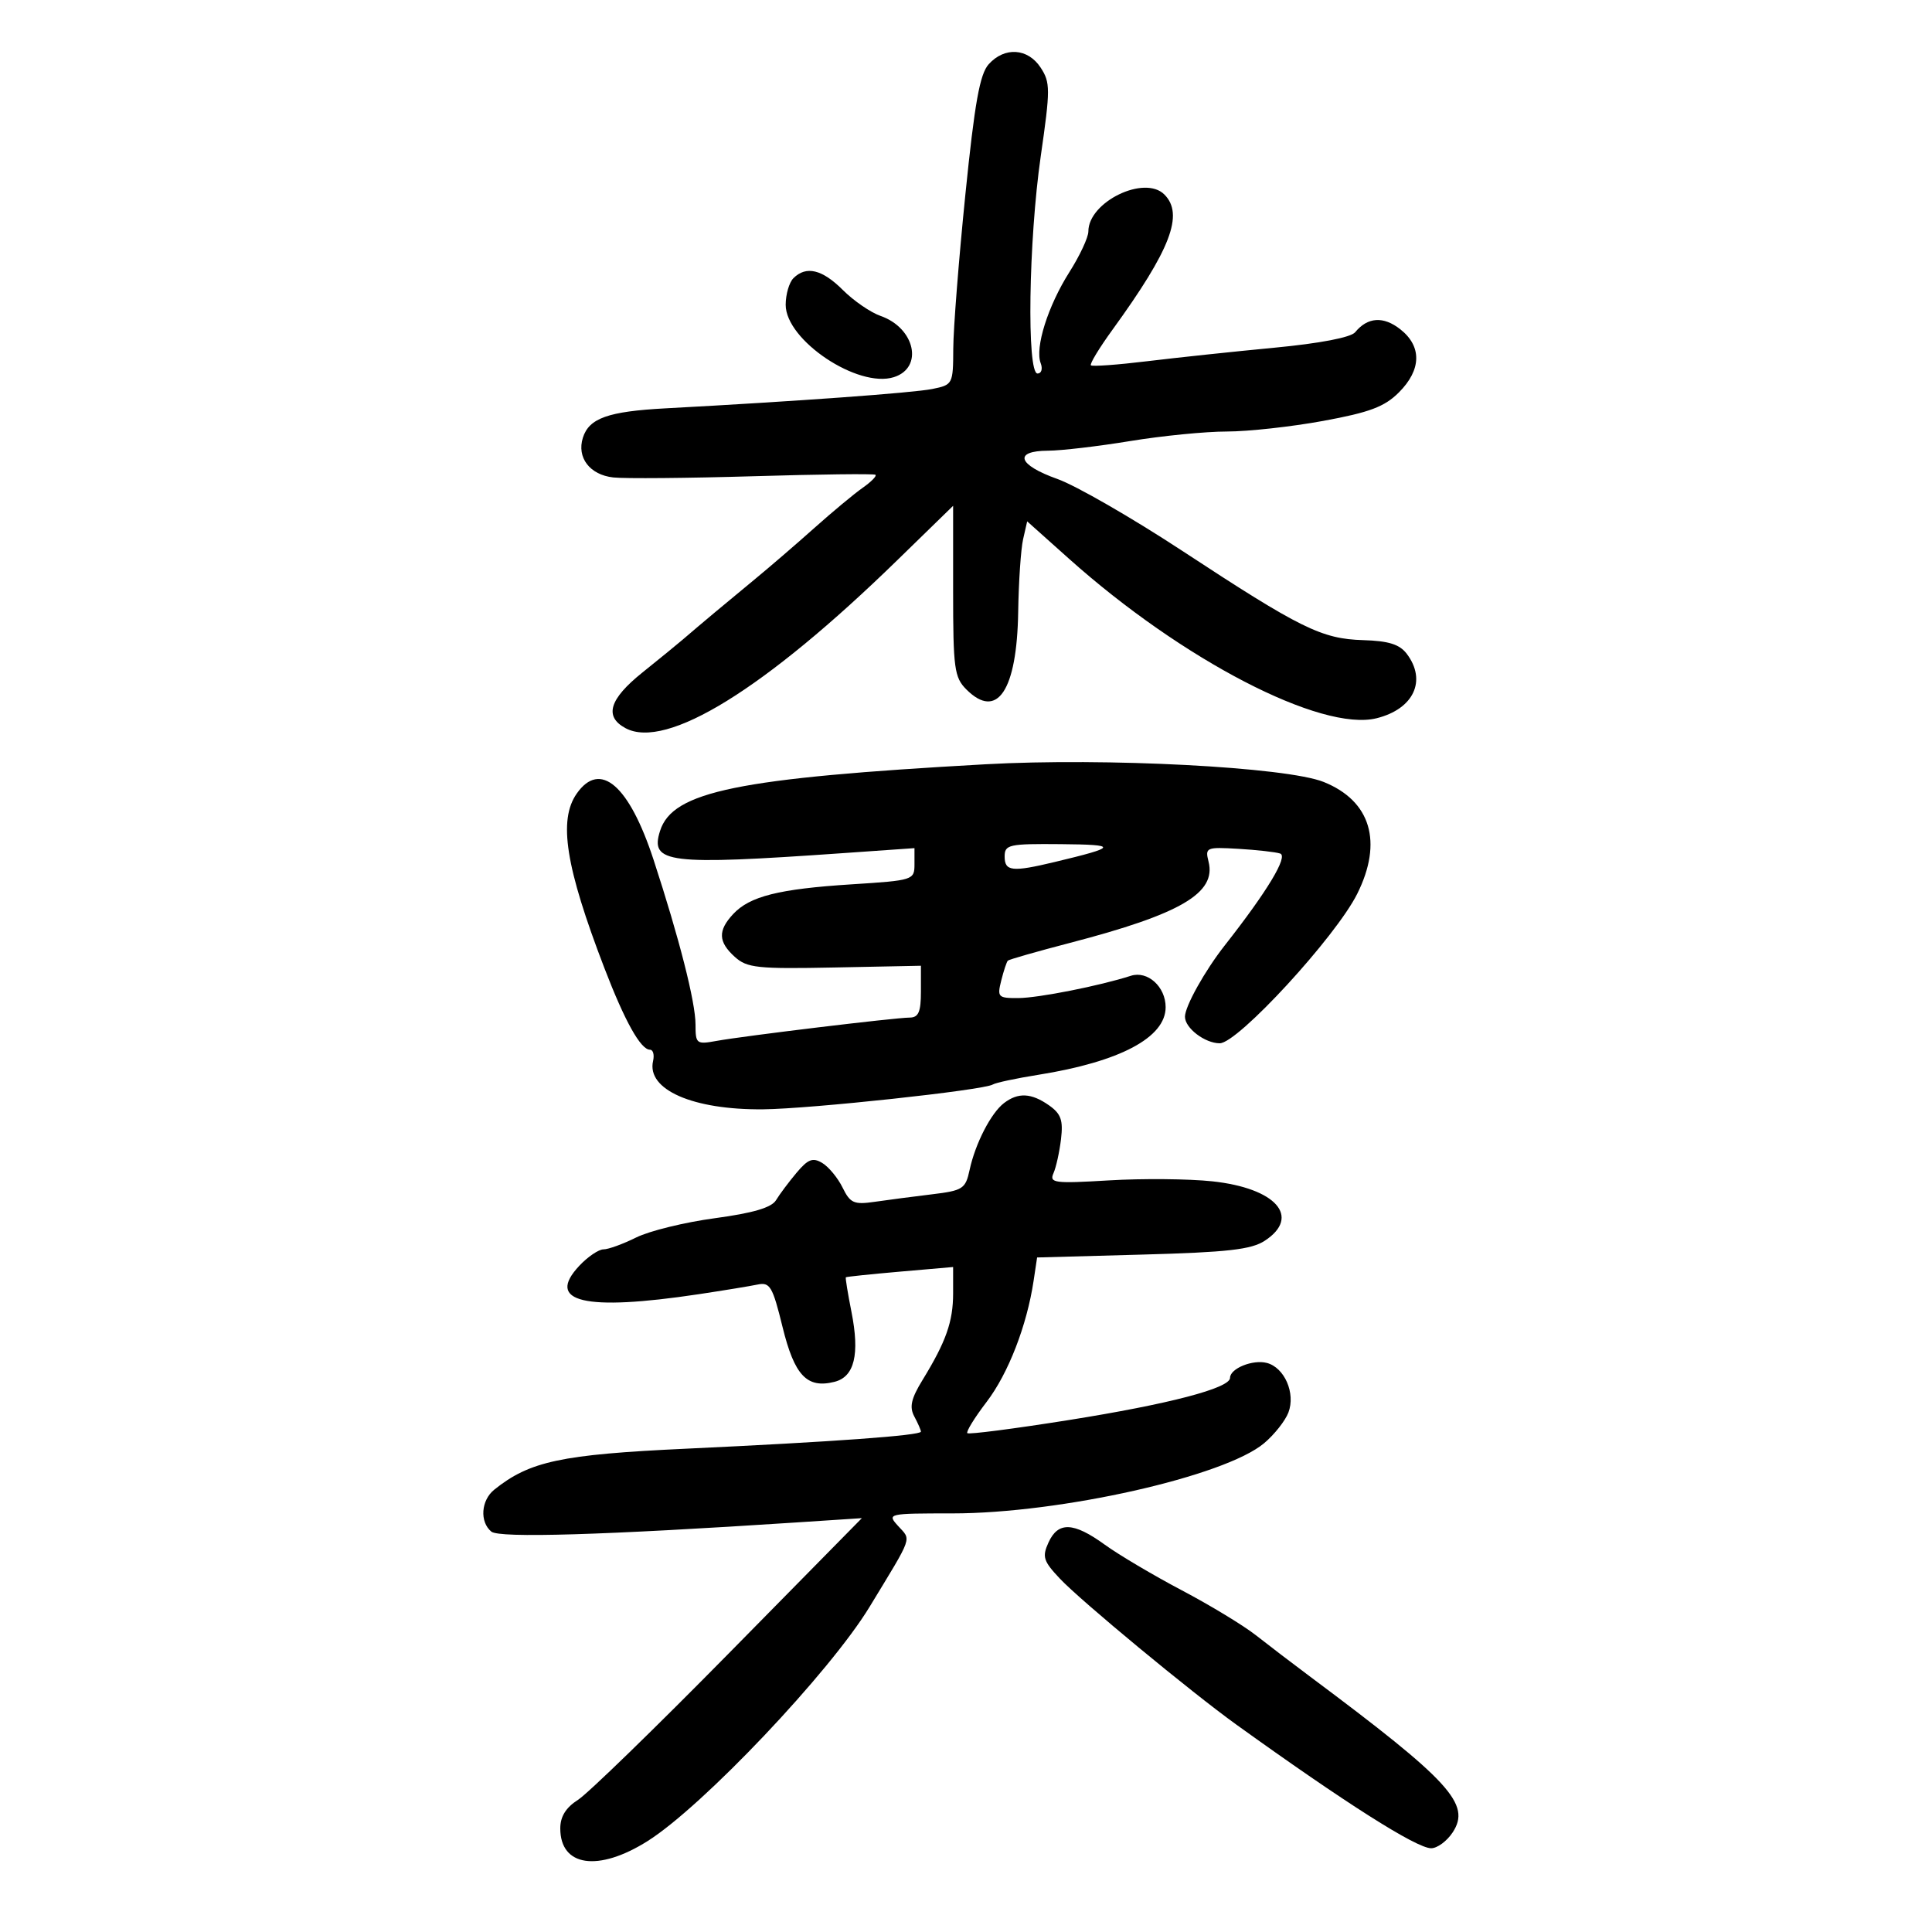 <svg xmlns="http://www.w3.org/2000/svg" width="300" height="300" viewBox="0 0 300 300" version="1.1">
	<path d="M 153.533 9.964 C 152.144 11.499, 151.351 15.921, 149.901 30.214 C 148.881 40.271, 148.036 51.031, 148.023 54.125 C 148 59.664, 147.950 59.760, 144.750 60.404 C 141.769 61.003, 123.552 62.325, 103.328 63.408 C 94.435 63.885, 91.472 64.937, 90.512 67.961 C 89.532 71.050, 91.580 73.734, 95.225 74.138 C 97.026 74.337, 106.825 74.252, 117 73.949 C 127.175 73.645, 135.698 73.543, 135.940 73.722 C 136.181 73.900, 135.291 74.809, 133.960 75.741 C 132.629 76.673, 129.259 79.475, 126.469 81.968 C 123.680 84.460, 119.483 88.075, 117.142 90 C 112.846 93.533, 108.755 96.958, 106 99.328 C 105.175 100.038, 102.362 102.334, 99.750 104.430 C 94.602 108.560, 93.781 111.277, 97.137 113.073 C 103.469 116.462, 118.768 107.013, 139.250 87.064 L 148 78.542 148 91.771 C 148 103.798, 148.187 105.187, 150.061 107.061 C 154.843 111.843, 157.912 107.240, 158.104 95 C 158.177 90.325, 158.521 85.253, 158.868 83.728 L 159.500 80.957 166 86.767 C 183.586 102.486, 205.168 113.672, 213.768 111.526 C 219.521 110.090, 221.585 105.681, 218.447 101.530 C 217.330 100.052, 215.636 99.520, 211.675 99.400 C 205.212 99.205, 201.965 97.603, 183.553 85.518 C 175.761 80.404, 167.049 75.389, 164.193 74.375 C 158.032 72.187, 157.316 70.008, 162.750 69.983 C 164.813 69.973, 170.550 69.300, 175.500 68.486 C 180.450 67.673, 187.200 67.007, 190.500 67.006 C 193.800 67.005, 200.537 66.263, 205.472 65.357 C 212.680 64.034, 214.989 63.165, 217.222 60.932 C 220.733 57.421, 220.812 53.784, 217.436 51.128 C 214.816 49.067, 212.361 49.229, 210.426 51.591 C 209.766 52.396, 204.945 53.321, 197.926 53.988 C 191.642 54.586, 182.737 55.532, 178.137 56.091 C 173.537 56.650, 169.602 56.935, 169.393 56.726 C 169.183 56.517, 170.697 54.023, 172.756 51.185 C 181.783 38.742, 183.878 33.278, 180.800 30.200 C 177.714 27.114, 169 31.354, 169 35.941 C 169 36.858, 167.673 39.701, 166.051 42.259 C 162.720 47.512, 160.677 53.994, 161.597 56.393 C 161.936 57.277, 161.716 58, 161.107 58 C 159.411 58, 159.717 37.366, 161.607 24.249 C 163.107 13.842, 163.105 12.810, 161.591 10.499 C 159.608 7.473, 156.004 7.233, 153.533 9.964 M 123.200 43.200 C 122.540 43.860, 122 45.719, 122 47.332 C 122 52.834, 133.223 60.334, 138.806 58.562 C 143.437 57.092, 142.091 50.925, 136.732 49.057 C 135.188 48.518, 132.556 46.710, 130.885 45.039 C 127.668 41.822, 125.174 41.226, 123.200 43.200 M 153 118.677 C 114.508 120.823, 104.441 122.885, 102.493 129.021 C 100.900 134.041, 103.653 134.379, 130.750 132.485 L 142 131.699 142 134.199 C 142 136.651, 141.817 136.710, 132.250 137.318 C 120.930 138.039, 116.423 139.169, 113.849 141.932 C 111.445 144.512, 111.514 146.252, 114.113 148.595 C 116.004 150.300, 117.629 150.472, 129.613 150.230 L 143 149.961 143 153.980 C 143 157.138, 142.625 158.002, 141.250 158.010 C 138.982 158.023, 115.481 160.862, 111.250 161.634 C 108.149 162.200, 108 162.084, 108 159.095 C 108 155.619, 105.467 145.668, 101.484 133.500 C 97.691 121.913, 93.190 118.035, 89.557 123.223 C 86.668 127.347, 87.817 134.610, 93.841 150.300 C 97.023 158.590, 99.485 163, 100.929 163 C 101.415 163, 101.631 163.787, 101.409 164.750 C 100.383 169.200, 107.578 172.359, 118.500 172.254 C 125.861 172.183, 152.737 169.281, 154.156 168.403 C 154.612 168.122, 157.801 167.441, 161.242 166.892 C 173.913 164.867, 181 161.103, 181 156.397 C 181 153.218, 178.197 150.686, 175.601 151.520 C 170.749 153.080, 161.262 154.960, 158.142 154.979 C 154.975 154.999, 154.823 154.843, 155.473 152.252 C 155.852 150.741, 156.313 149.354, 156.496 149.170 C 156.680 148.987, 161.031 147.742, 166.165 146.405 C 183.344 141.930, 188.890 138.680, 187.665 133.805 C 187.109 131.593, 187.295 131.512, 192.293 131.805 C 195.157 131.973, 198.076 132.302, 198.780 132.535 C 200.063 132.961, 196.789 138.391, 190.169 146.816 C 187.079 150.748, 184 156.270, 184 157.879 C 184 159.639, 187.094 162, 189.402 162 C 192.208 162, 207.423 145.459, 210.750 138.790 C 214.764 130.746, 212.854 124.367, 205.552 121.427 C 199.783 119.104, 171.697 117.634, 153 118.677 M 156 133 C 156 135.306, 157.156 135.434, 163.736 133.860 C 173.567 131.509, 173.694 131.160, 164.750 131.079 C 156.640 131.006, 156 131.146, 156 133 M 155.904 171.282 C 153.883 172.824, 151.442 177.566, 150.560 181.665 C 149.926 184.609, 149.519 184.873, 144.689 185.456 C 141.835 185.801, 137.853 186.322, 135.839 186.614 C 132.600 187.085, 132.025 186.832, 130.839 184.415 C 130.103 182.913, 128.685 181.193, 127.689 180.592 C 126.211 179.701, 125.477 179.979, 123.689 182.106 C 122.485 183.539, 121.050 185.456, 120.500 186.365 C 119.802 187.519, 116.933 188.363, 111 189.163 C 106.325 189.792, 100.830 191.138, 98.790 192.154 C 96.749 193.169, 94.465 194, 93.714 194 C 92.963 194, 91.273 195.145, 89.958 196.545 C 84.652 202.193, 90.717 203.638, 108.500 200.963 C 112.350 200.384, 116.465 199.709, 117.644 199.463 C 119.560 199.063, 119.971 199.762, 121.508 206.033 C 123.361 213.593, 125.300 215.644, 129.578 214.570 C 132.682 213.791, 133.525 210.310, 132.213 203.696 C 131.645 200.838, 131.253 198.427, 131.341 198.338 C 131.428 198.249, 135.213 197.853, 139.750 197.459 L 148 196.742 148 200.824 C 148 205.213, 146.902 208.328, 143.261 214.269 C 141.476 217.182, 141.183 218.474, 141.975 219.954 C 142.539 221.007, 143 222.065, 143 222.305 C 143 222.899, 129.334 223.890, 106.500 224.954 C 87.138 225.856, 82.243 226.902, 76.750 231.315 C 74.692 232.968, 74.458 236.305, 76.292 237.828 C 77.530 238.855, 93.640 238.371, 123.665 236.404 L 133.830 235.738 113.165 256.734 C 101.799 268.282, 91.263 278.517, 89.750 279.480 C 87.867 280.678, 87 282.077, 87 283.915 C 87 289.853, 92.894 290.709, 100.554 285.885 C 109.109 280.498, 128.877 259.638, 135.034 249.500 C 141.867 238.249, 141.521 239.233, 139.448 236.942 C 137.718 235.031, 137.855 235, 147.897 235 C 164.646 235, 190.171 229.252, 196.292 224.101 C 197.876 222.768, 199.573 220.623, 200.063 219.335 C 201.199 216.346, 199.464 212.355, 196.716 211.636 C 194.531 211.065, 191 212.497, 191 213.955 C 191 215.552, 181.522 218.031, 165.941 220.509 C 157.511 221.850, 150.431 222.765, 150.209 222.542 C 149.986 222.319, 151.331 220.137, 153.197 217.693 C 156.563 213.285, 159.451 205.843, 160.498 198.879 L 161.042 195.259 177.420 194.810 C 190.631 194.449, 194.301 194.033, 196.399 192.658 C 202.062 188.948, 198.125 184.494, 188.248 183.436 C 184.611 183.047, 177.407 182.980, 172.240 183.288 C 163.707 183.798, 162.912 183.695, 163.584 182.175 C 163.991 181.254, 164.518 178.867, 164.755 176.872 C 165.105 173.931, 164.749 172.937, 162.871 171.622 C 160.138 169.708, 158.096 169.608, 155.904 171.282 M 162.809 239.519 C 161.797 241.740, 162.007 242.403, 164.581 245.133 C 167.830 248.579, 184.899 262.700, 191.950 267.775 C 208.868 279.953, 219.953 286.990, 222.227 286.996 C 223.177 286.998, 224.683 285.887, 225.575 284.526 C 228.447 280.143, 225.195 276.588, 203.500 260.394 C 200.750 258.341, 196.925 255.423, 195 253.908 C 193.075 252.394, 187.900 249.257, 183.500 246.937 C 179.100 244.617, 173.724 241.432, 171.553 239.860 C 166.690 236.336, 164.302 236.243, 162.809 239.519" stroke="none" fill="black" fill-rule="evenodd"/>
</svg>